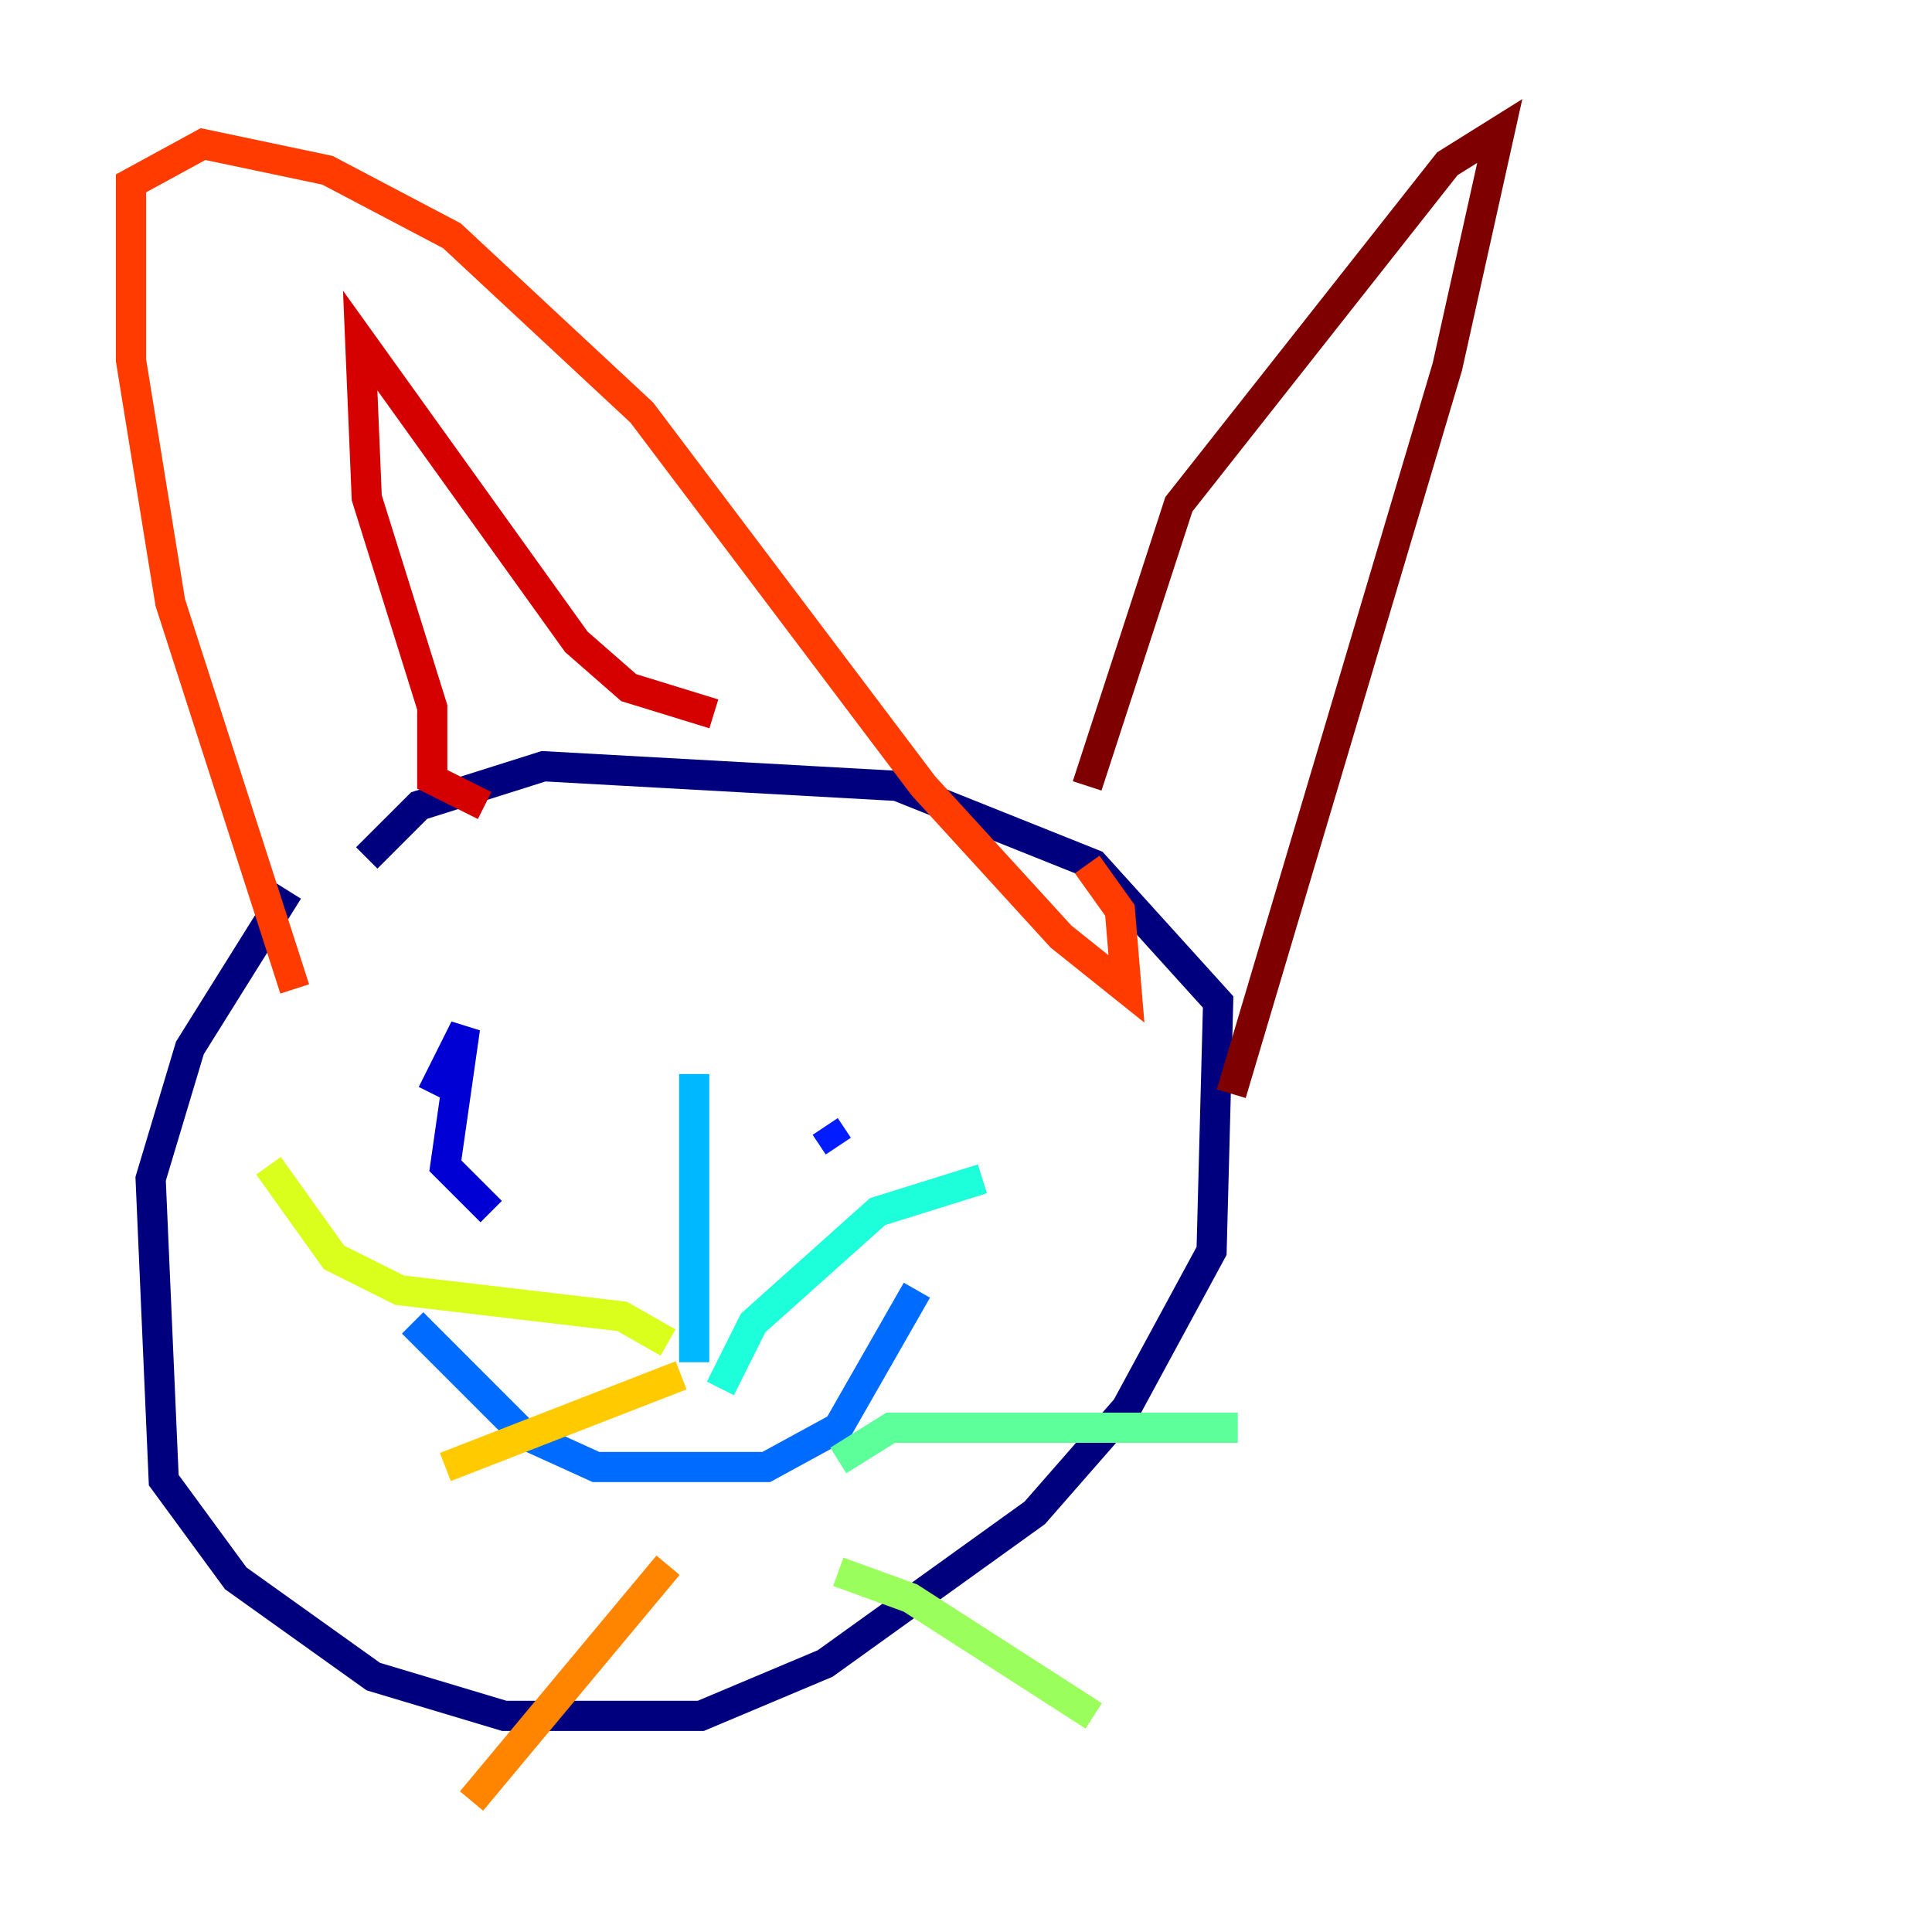 <?xml version="1.0" encoding="utf-8" ?>
<svg baseProfile="tiny" height="128" version="1.2" viewBox="0,0,128,128" width="128" xmlns="http://www.w3.org/2000/svg" xmlns:ev="http://www.w3.org/2001/xml-events" xmlns:xlink="http://www.w3.org/1999/xlink"><defs /><polyline fill="none" points="19.091,59.01 12.583,69.424 9.98,78.102 10.848,98.061 15.62,104.57 24.732,111.078 33.41,113.681 46.427,113.681 54.671,110.21 68.556,100.231 74.63,93.288 80.271,82.875 80.705,66.386 72.461,57.275 59.444,52.068 36.014,50.766 27.77,53.37 24.298,56.841" stroke="#00007f" stroke-width="2" /><polyline fill="none" points="32.542,80.271 29.505,77.234 30.807,68.122 28.637,72.461" stroke="#0000d5" stroke-width="2" /><polyline fill="none" points="55.539,75.932 54.671,74.63" stroke="#001cff" stroke-width="2" /><polyline fill="none" points="27.336,87.647 34.712,95.024 39.485,97.193 50.766,97.193 55.539,94.59 60.746,85.478" stroke="#006cff" stroke-width="2" /><polyline fill="none" points="45.993,71.159 45.993,90.251" stroke="#00b8ff" stroke-width="2" /><polyline fill="none" points="47.729,91.986 49.898,87.647 58.142,80.271 65.085,78.102" stroke="#1cffda" stroke-width="2" /><polyline fill="none" points="55.539,96.759 59.01,94.59 82.007,94.59" stroke="#5cff9a" stroke-width="2" /><polyline fill="none" points="55.539,104.136 60.312,105.871 72.461,113.681" stroke="#9aff5c" stroke-width="2" /><polyline fill="none" points="44.258,88.949 41.22,87.214 26.468,85.478 22.129,83.308 17.79,77.234" stroke="#daff1c" stroke-width="2" /><polyline fill="none" points="45.125,91.119 29.505,97.193" stroke="#ffcb00" stroke-width="2" /><polyline fill="none" points="44.258,103.702 31.241,119.322" stroke="#ff8500" stroke-width="2" /><polyline fill="none" points="19.525,65.519 11.281,39.919 8.678,23.864 8.678,12.149 13.451,9.546 21.695,11.281 29.939,15.62 42.522,27.336 61.18,52.068 70.291,62.047 74.63,65.519 74.197,60.312 72.027,57.275" stroke="#ff3b00" stroke-width="2" /><polyline fill="none" points="32.108,53.37 28.637,51.634 28.637,46.861 24.298,32.976 23.864,22.563 38.183,42.522 41.654,45.559 47.295,47.295" stroke="#d50000" stroke-width="2" /><polyline fill="none" points="72.027,52.068 78.102,33.41 95.891,10.848 99.363,8.678 95.891,24.298 81.573,72.461" stroke="#7f0000" stroke-width="2" /></svg>